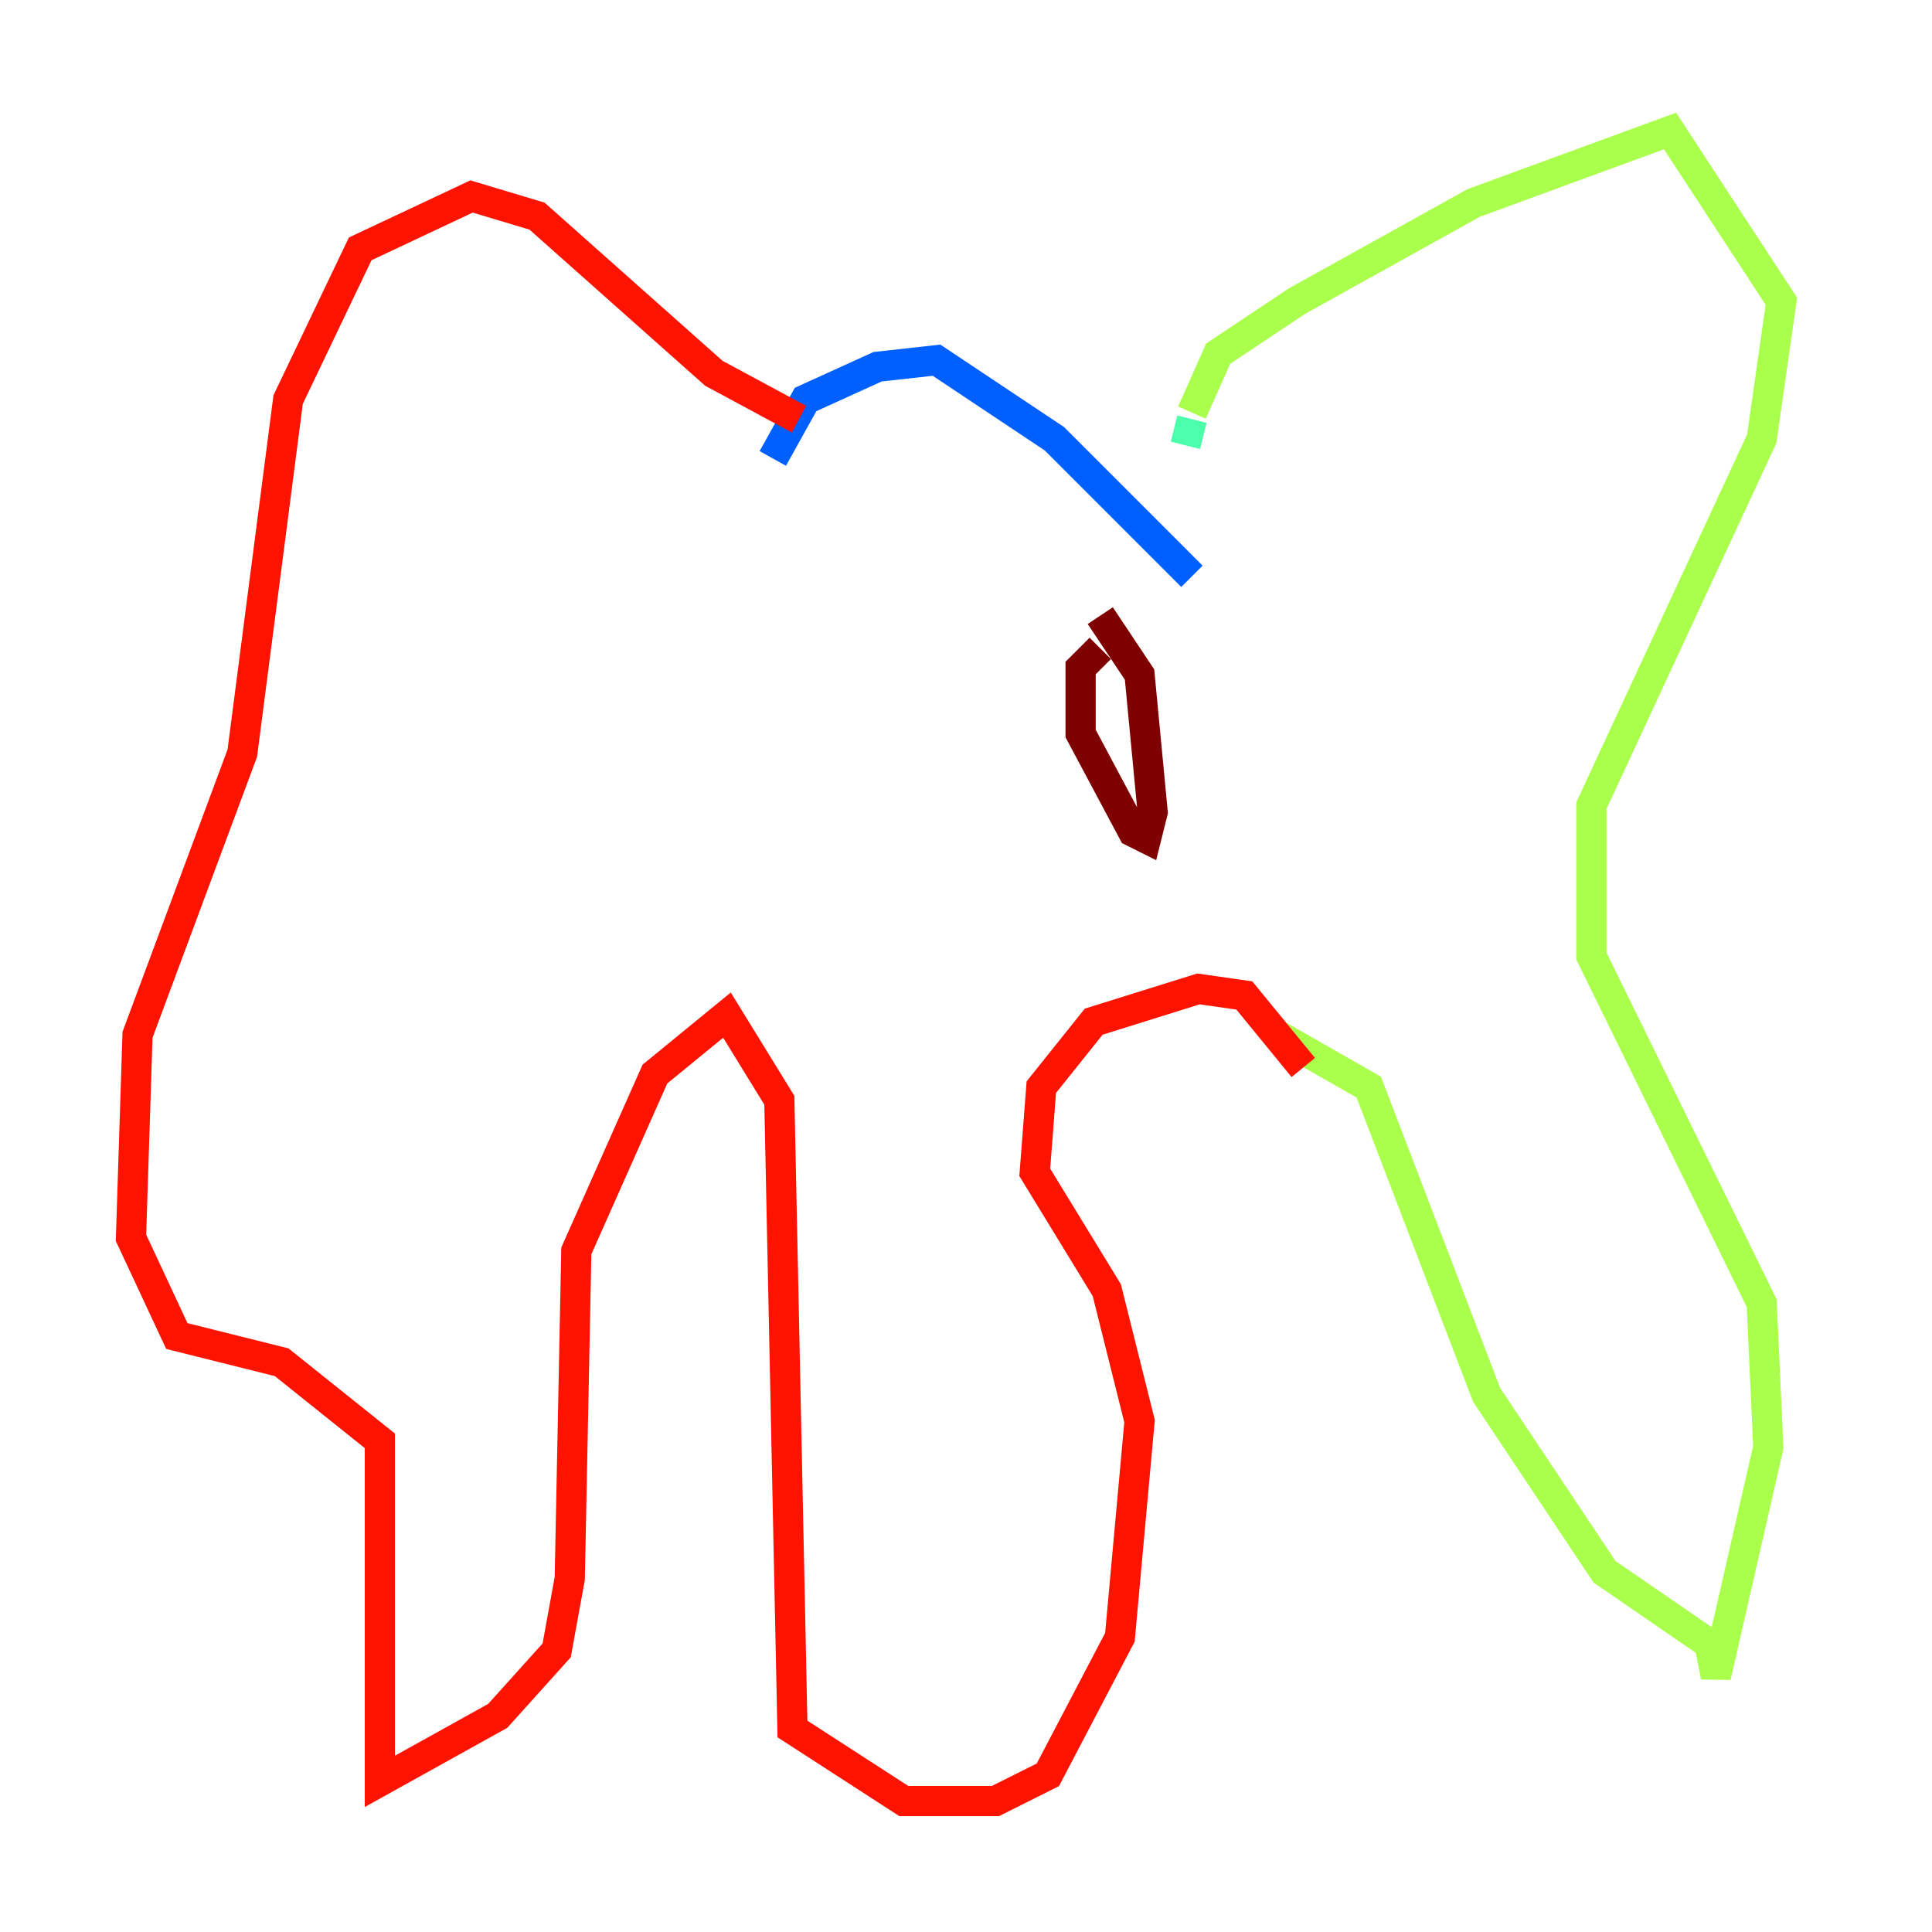 <?xml version="1.0" encoding="utf-8" ?>
<svg baseProfile="tiny" height="128" version="1.2" viewBox="0,0,128,128" width="128" xmlns="http://www.w3.org/2000/svg" xmlns:ev="http://www.w3.org/2001/xml-events" xmlns:xlink="http://www.w3.org/1999/xlink"><defs /><polyline fill="none" points="51.2,29.939 51.2,29.939" stroke="#00007f" stroke-width="2" /><polyline fill="none" points="51.2,30.373 51.2,30.373" stroke="#0000fe" stroke-width="2" /><polyline fill="none" points="51.2,30.373 53.37,26.468 58.142,24.298 62.047,23.864 69.858,29.071 78.969,38.183" stroke="#0060ff" stroke-width="2" /><polyline fill="none" points="79.403,39.485 79.403,39.485" stroke="#00d4ff" stroke-width="2" /><polyline fill="none" points="78.536,29.505 78.969,27.77" stroke="#4cffaa" stroke-width="2" /><polyline fill="none" points="78.969,27.336 80.705,23.43 85.912,19.959 97.627,13.451 110.644,8.678 118.02,19.959 116.719,29.071 105.437,53.37 105.437,63.349 116.719,86.346 117.153,95.891 113.681,111.078 113.248,108.909 106.305,104.136 98.495,92.42 90.685,72.027 84.61,68.556" stroke="#aaff4c" stroke-width="2" /><polyline fill="none" points="84.61,68.556 84.61,68.556" stroke="#ffe500" stroke-width="2" /><polyline fill="none" points="52.936,27.77 52.936,27.77" stroke="#ff7a00" stroke-width="2" /><polyline fill="none" points="52.936,27.77 47.295,24.732 35.58,14.319 31.241,13.017 23.864,16.488 19.091,26.468 16.054,49.898 9.112,68.556 8.678,82.007 11.715,88.515 18.658,90.251 25.166,95.458 25.166,118.02 32.976,113.681 36.881,109.342 37.749,104.57 38.183,82.875 43.39,71.159 48.163,67.254 51.634,72.895 52.502,114.549 59.878,119.322 65.953,119.322 69.424,117.586 74.197,108.475 75.498,94.156 73.329,85.478 68.556,77.668 68.99,72.027 72.461,67.688 79.403,65.519 82.441,65.953 86.346,70.725" stroke="#fe1200" stroke-width="2" /><polyline fill="none" points="72.895,42.956 71.593,44.258 71.593,48.597 75.064,55.105 75.932,55.539 76.366,53.803 75.498,44.691 72.895,40.786" stroke="#7f0000" stroke-width="2" /></svg>